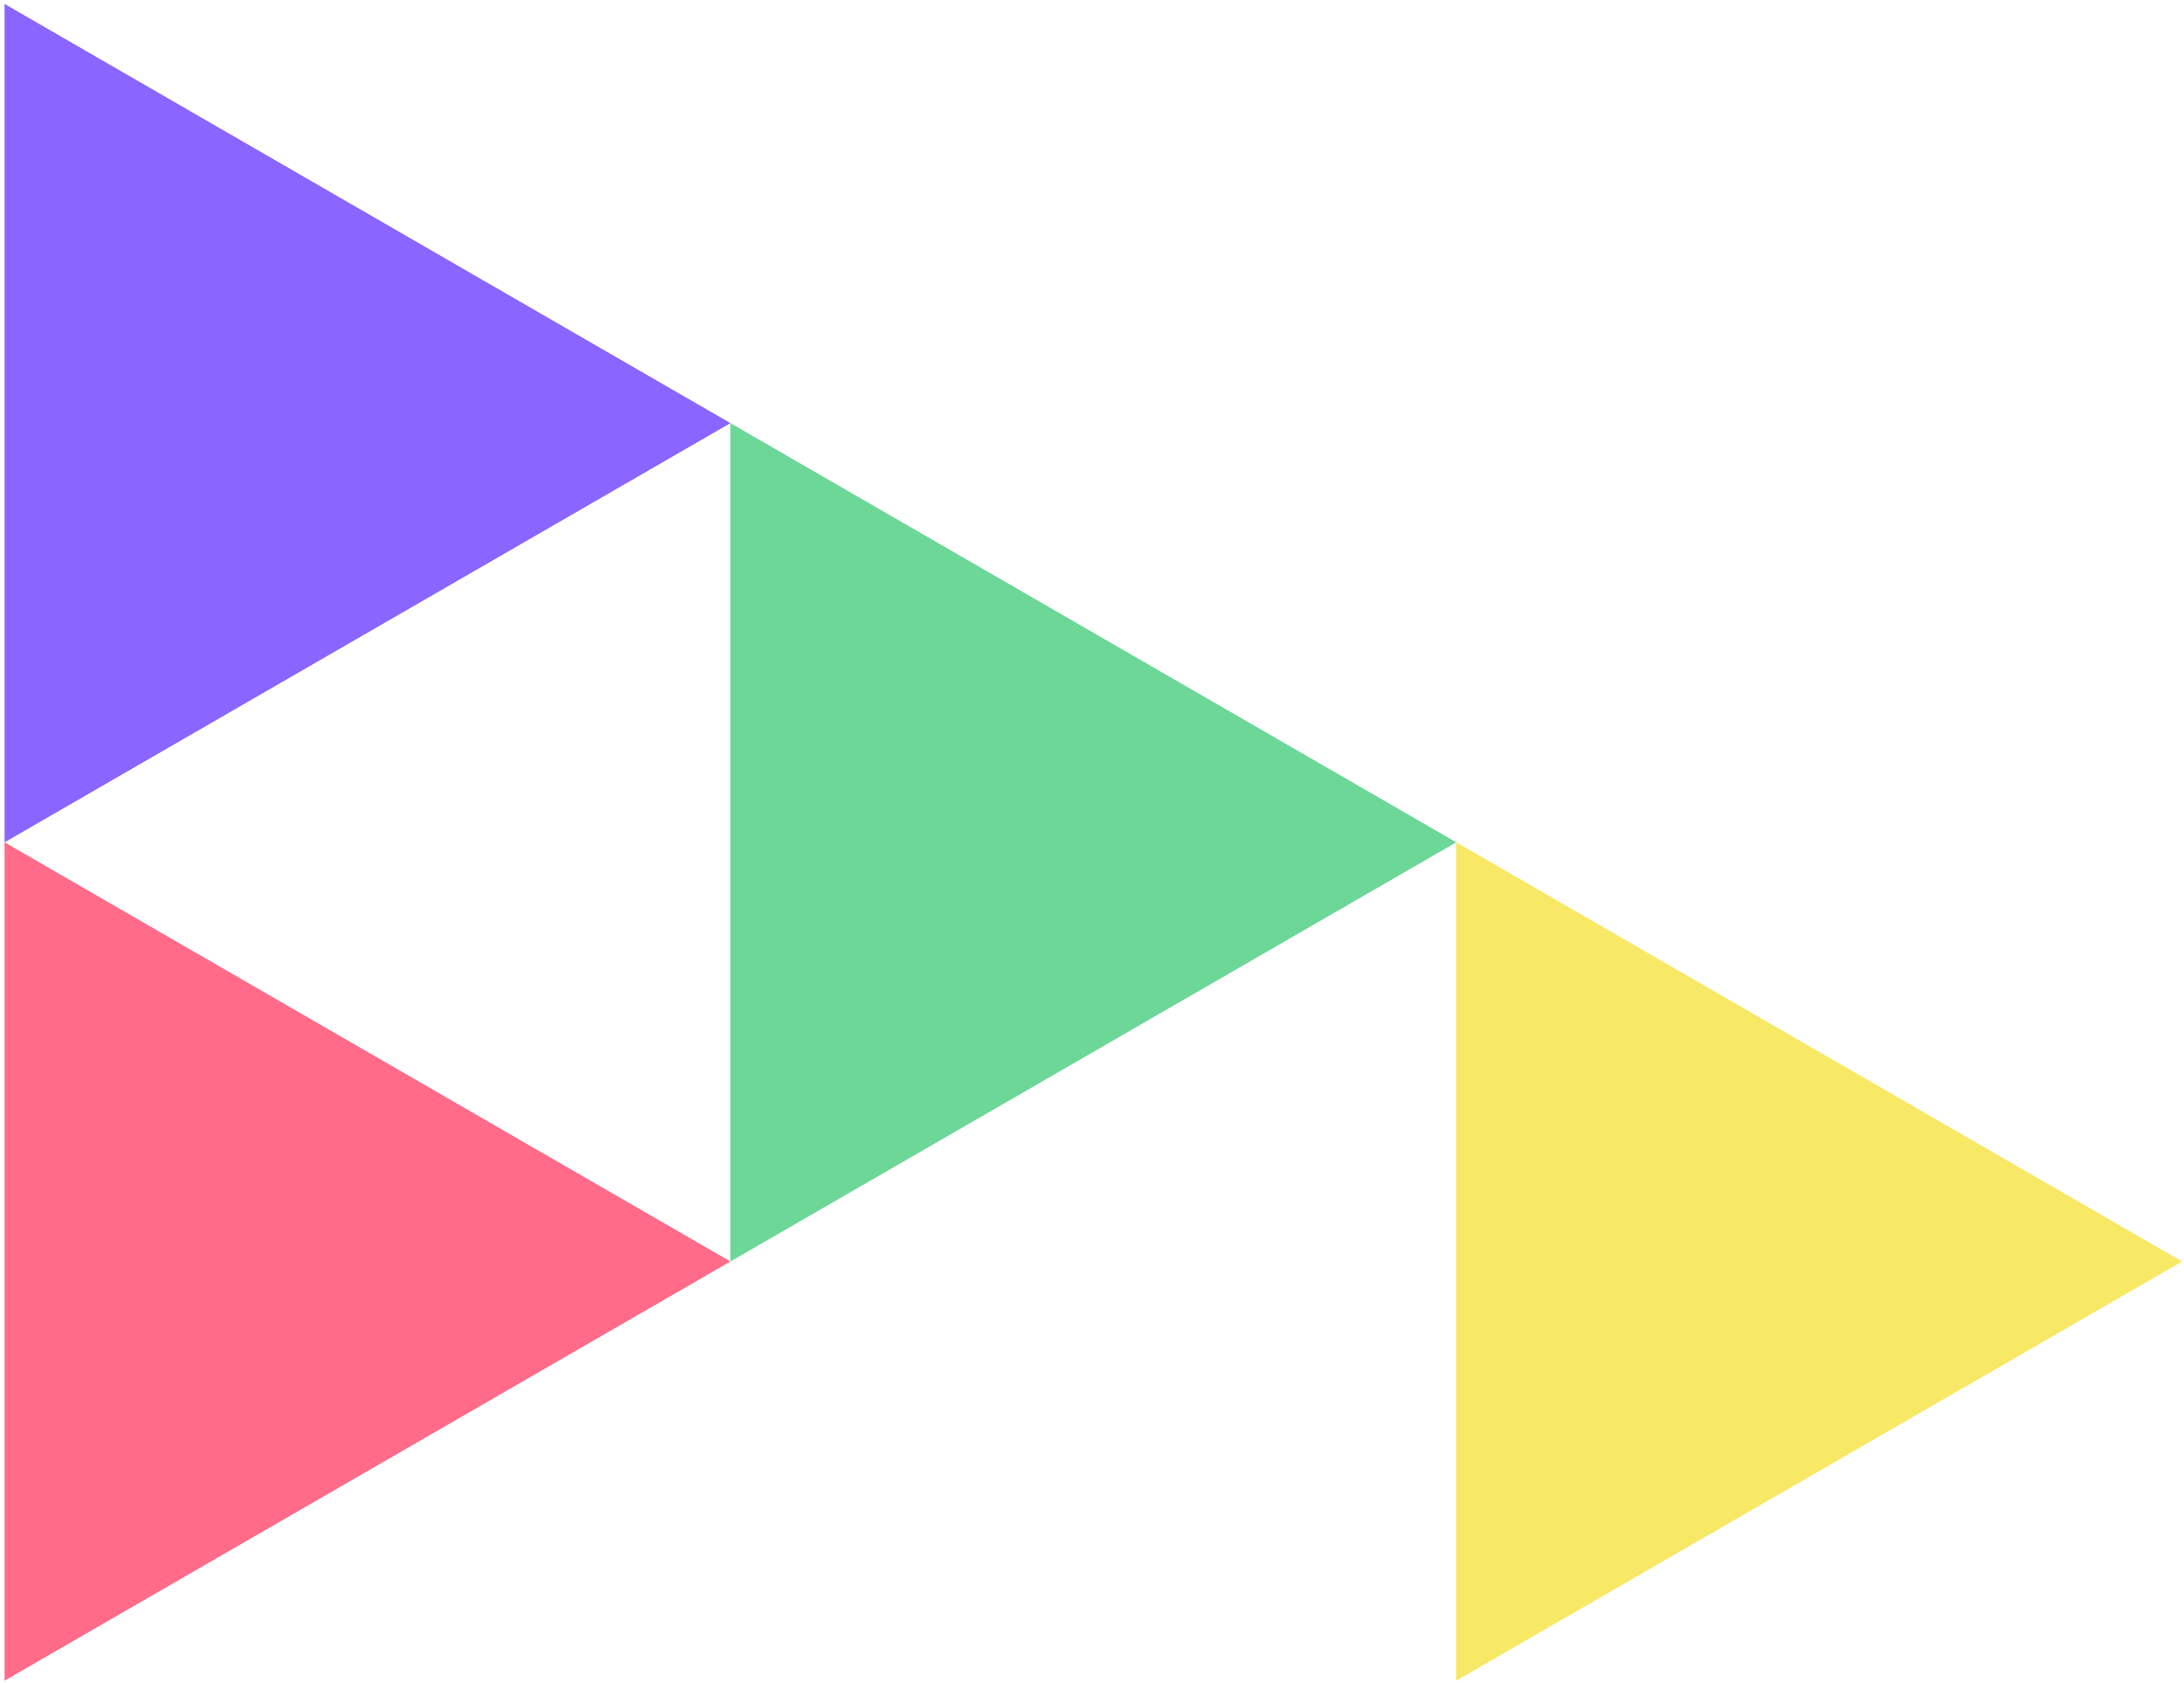 <svg width="462" height="356" viewBox="0 0 462 356" fill="none" xmlns="http://www.w3.org/2000/svg">
<path d="M154.513 89.483L0.968 178.133L0.968 0.834L154.513 89.483Z" fill="#8A65FF"/>
<path d="M308.058 178.133L154.513 266.782L154.513 89.483L308.058 178.133Z" fill="#6CD797"/>
<path d="M461.603 266.782L308.058 355.431L308.058 178.133L461.603 266.782Z" fill="#F7E866"/>
<path d="M154.513 266.782L0.968 355.431L0.968 178.133L154.513 266.782Z" fill="#FF6B88"/>
</svg>
